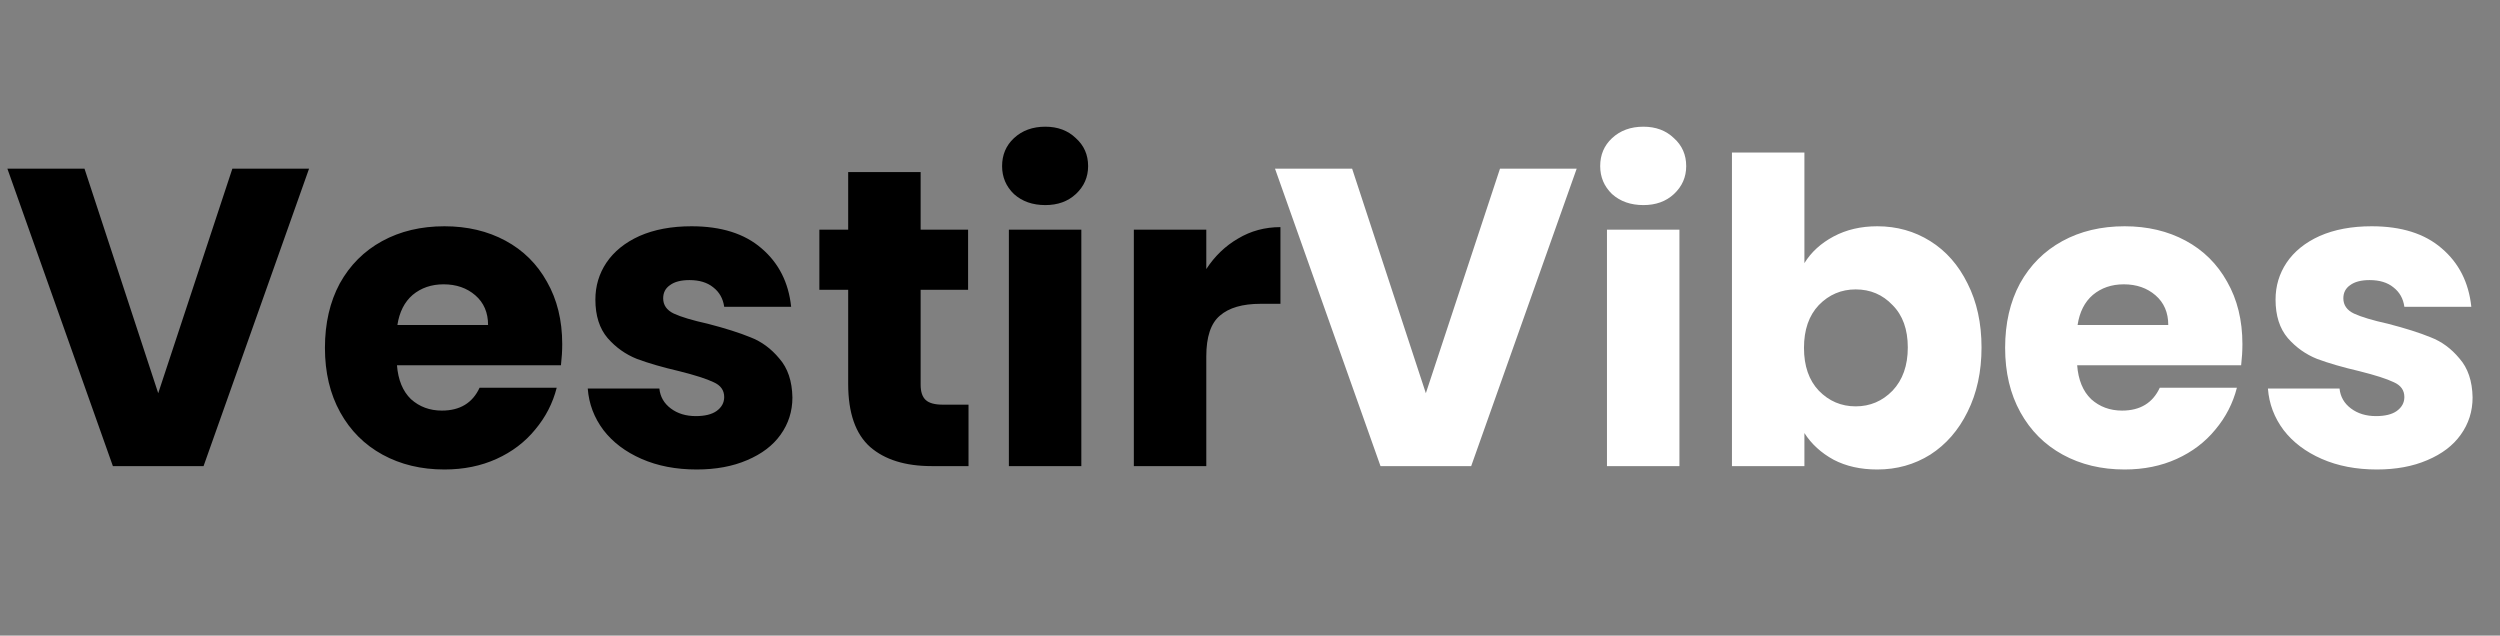 <svg width="118" height="30" viewBox="0 0 118 30" fill="none" xmlns="http://www.w3.org/2000/svg">
<rect x="0" y="0" width="118" height="30" fill="#808080" stroke="none"/>
<path d="M14.588 7.96L9.608 22H5.328L0.348 7.96H3.988L7.468 18.56L10.968 7.96H14.588ZM26.537 16.24C26.537 16.56 26.517 16.893 26.477 17.24H18.737C18.791 17.933 19.011 18.467 19.397 18.84C19.797 19.2 20.284 19.38 20.857 19.38C21.711 19.38 22.304 19.02 22.637 18.3H26.277C26.091 19.033 25.751 19.693 25.257 20.28C24.777 20.867 24.171 21.327 23.437 21.66C22.704 21.993 21.884 22.16 20.977 22.16C19.884 22.16 18.911 21.927 18.057 21.46C17.204 20.993 16.537 20.327 16.057 19.46C15.577 18.593 15.337 17.58 15.337 16.42C15.337 15.26 15.571 14.247 16.037 13.38C16.517 12.513 17.184 11.847 18.037 11.38C18.891 10.913 19.871 10.68 20.977 10.68C22.057 10.68 23.017 10.907 23.857 11.36C24.697 11.813 25.351 12.46 25.817 13.3C26.297 14.14 26.537 15.12 26.537 16.24ZM23.037 15.34C23.037 14.753 22.837 14.287 22.437 13.94C22.037 13.593 21.537 13.42 20.937 13.42C20.364 13.42 19.877 13.587 19.477 13.92C19.091 14.253 18.851 14.727 18.757 15.34H23.037ZM32.882 22.16C31.908 22.16 31.042 21.993 30.282 21.66C29.522 21.327 28.922 20.873 28.482 20.3C28.042 19.713 27.795 19.06 27.742 18.34H31.122C31.162 18.727 31.342 19.04 31.662 19.28C31.982 19.52 32.375 19.64 32.842 19.64C33.268 19.64 33.595 19.56 33.822 19.4C34.062 19.227 34.182 19.007 34.182 18.74C34.182 18.42 34.015 18.187 33.682 18.04C33.348 17.88 32.808 17.707 32.062 17.52C31.262 17.333 30.595 17.14 30.062 16.94C29.528 16.727 29.068 16.4 28.682 15.96C28.295 15.507 28.102 14.9 28.102 14.14C28.102 13.5 28.275 12.92 28.622 12.4C28.982 11.867 29.502 11.447 30.182 11.14C30.875 10.833 31.695 10.68 32.642 10.68C34.042 10.68 35.142 11.027 35.942 11.72C36.755 12.413 37.222 13.333 37.342 14.48H34.182C34.128 14.093 33.955 13.787 33.662 13.56C33.382 13.333 33.008 13.22 32.542 13.22C32.142 13.22 31.835 13.3 31.622 13.46C31.408 13.607 31.302 13.813 31.302 14.08C31.302 14.4 31.468 14.64 31.802 14.8C32.148 14.96 32.682 15.12 33.402 15.28C34.228 15.493 34.902 15.707 35.422 15.92C35.942 16.12 36.395 16.453 36.782 16.92C37.182 17.373 37.388 17.987 37.402 18.76C37.402 19.413 37.215 20 36.842 20.52C36.482 21.027 35.955 21.427 35.262 21.72C34.582 22.013 33.788 22.16 32.882 22.16ZM45.714 19.1V22H43.974C42.734 22 41.767 21.7 41.074 21.1C40.381 20.487 40.034 19.493 40.034 18.12V13.68H38.674V10.84H40.034V8.12H43.454V10.84H45.694V13.68H43.454V18.16C43.454 18.493 43.534 18.733 43.694 18.88C43.854 19.027 44.121 19.1 44.494 19.1H45.714ZM49.339 9.68C48.739 9.68 48.246 9.507 47.859 9.16C47.486 8.8 47.299 8.36 47.299 7.84C47.299 7.307 47.486 6.867 47.859 6.52C48.246 6.16 48.739 5.98 49.339 5.98C49.926 5.98 50.406 6.16 50.779 6.52C51.166 6.867 51.359 7.307 51.359 7.84C51.359 8.36 51.166 8.8 50.779 9.16C50.406 9.507 49.926 9.68 49.339 9.68ZM51.039 10.84V22H47.619V10.84H51.039ZM56.937 12.7C57.337 12.087 57.837 11.607 58.437 11.26C59.037 10.9 59.704 10.72 60.437 10.72V14.34H59.497C58.644 14.34 58.004 14.527 57.577 14.9C57.151 15.26 56.937 15.9 56.937 16.82V22H53.517V10.84H56.937V12.7Z" fill="black"/>
<path d="M74.42 7.96L69.44 22H65.16L60.18 7.96H63.82L67.3 18.56L70.8 7.96H74.42ZM77.569 9.68C76.969 9.68 76.476 9.507 76.089 9.16C75.716 8.8 75.529 8.36 75.529 7.84C75.529 7.307 75.716 6.867 76.089 6.52C76.476 6.16 76.969 5.98 77.569 5.98C78.156 5.98 78.636 6.16 79.009 6.52C79.396 6.867 79.589 7.307 79.589 7.84C79.589 8.36 79.396 8.8 79.009 9.16C78.636 9.507 78.156 9.68 77.569 9.68ZM79.269 10.84V22H75.849V10.84H79.269ZM85.168 12.42C85.488 11.9 85.948 11.48 86.548 11.16C87.148 10.84 87.835 10.68 88.608 10.68C89.528 10.68 90.361 10.913 91.108 11.38C91.855 11.847 92.441 12.513 92.868 13.38C93.308 14.247 93.528 15.253 93.528 16.4C93.528 17.547 93.308 18.56 92.868 19.44C92.441 20.307 91.855 20.98 91.108 21.46C90.361 21.927 89.528 22.16 88.608 22.16C87.821 22.16 87.135 22.007 86.548 21.7C85.961 21.38 85.501 20.96 85.168 20.44V22H81.748V7.2H85.168V12.42ZM90.048 16.4C90.048 15.547 89.808 14.88 89.328 14.4C88.861 13.907 88.281 13.66 87.588 13.66C86.908 13.66 86.328 13.907 85.848 14.4C85.381 14.893 85.148 15.567 85.148 16.42C85.148 17.273 85.381 17.947 85.848 18.44C86.328 18.933 86.908 19.18 87.588 19.18C88.268 19.18 88.848 18.933 89.328 18.44C89.808 17.933 90.048 17.253 90.048 16.4ZM105.842 16.24C105.842 16.56 105.822 16.893 105.782 17.24H98.042C98.095 17.933 98.315 18.467 98.702 18.84C99.102 19.2 99.589 19.38 100.162 19.38C101.015 19.38 101.609 19.02 101.942 18.3H105.582C105.395 19.033 105.055 19.693 104.562 20.28C104.082 20.867 103.475 21.327 102.742 21.66C102.009 21.993 101.189 22.16 100.282 22.16C99.189 22.16 98.215 21.927 97.362 21.46C96.509 20.993 95.842 20.327 95.362 19.46C94.882 18.593 94.642 17.58 94.642 16.42C94.642 15.26 94.875 14.247 95.342 13.38C95.822 12.513 96.489 11.847 97.342 11.38C98.195 10.913 99.175 10.68 100.282 10.68C101.362 10.68 102.322 10.907 103.162 11.36C104.002 11.813 104.655 12.46 105.122 13.3C105.602 14.14 105.842 15.12 105.842 16.24ZM102.342 15.34C102.342 14.753 102.142 14.287 101.742 13.94C101.342 13.593 100.842 13.42 100.242 13.42C99.669 13.42 99.182 13.587 98.782 13.92C98.395 14.253 98.155 14.727 98.062 15.34H102.342ZM112.186 22.16C111.213 22.16 110.346 21.993 109.586 21.66C108.826 21.327 108.226 20.873 107.786 20.3C107.346 19.713 107.1 19.06 107.046 18.34H110.426C110.466 18.727 110.646 19.04 110.966 19.28C111.286 19.52 111.68 19.64 112.146 19.64C112.573 19.64 112.9 19.56 113.126 19.4C113.366 19.227 113.486 19.007 113.486 18.74C113.486 18.42 113.32 18.187 112.986 18.04C112.653 17.88 112.113 17.707 111.366 17.52C110.566 17.333 109.9 17.14 109.366 16.94C108.833 16.727 108.373 16.4 107.986 15.96C107.6 15.507 107.406 14.9 107.406 14.14C107.406 13.5 107.58 12.92 107.926 12.4C108.286 11.867 108.806 11.447 109.486 11.14C110.18 10.833 111 10.68 111.946 10.68C113.346 10.68 114.446 11.027 115.246 11.72C116.06 12.413 116.526 13.333 116.646 14.48H113.486C113.433 14.093 113.26 13.787 112.966 13.56C112.686 13.333 112.313 13.22 111.846 13.22C111.446 13.22 111.14 13.3 110.926 13.46C110.713 13.607 110.606 13.813 110.606 14.08C110.606 14.4 110.773 14.64 111.106 14.8C111.453 14.96 111.986 15.12 112.706 15.28C113.533 15.493 114.206 15.707 114.726 15.92C115.246 16.12 115.7 16.453 116.086 16.92C116.486 17.373 116.693 17.987 116.706 18.76C116.706 19.413 116.52 20 116.146 20.52C115.786 21.027 115.26 21.427 114.566 21.72C113.886 22.013 113.093 22.16 112.186 22.16Z" fill="white"/>
</svg>
